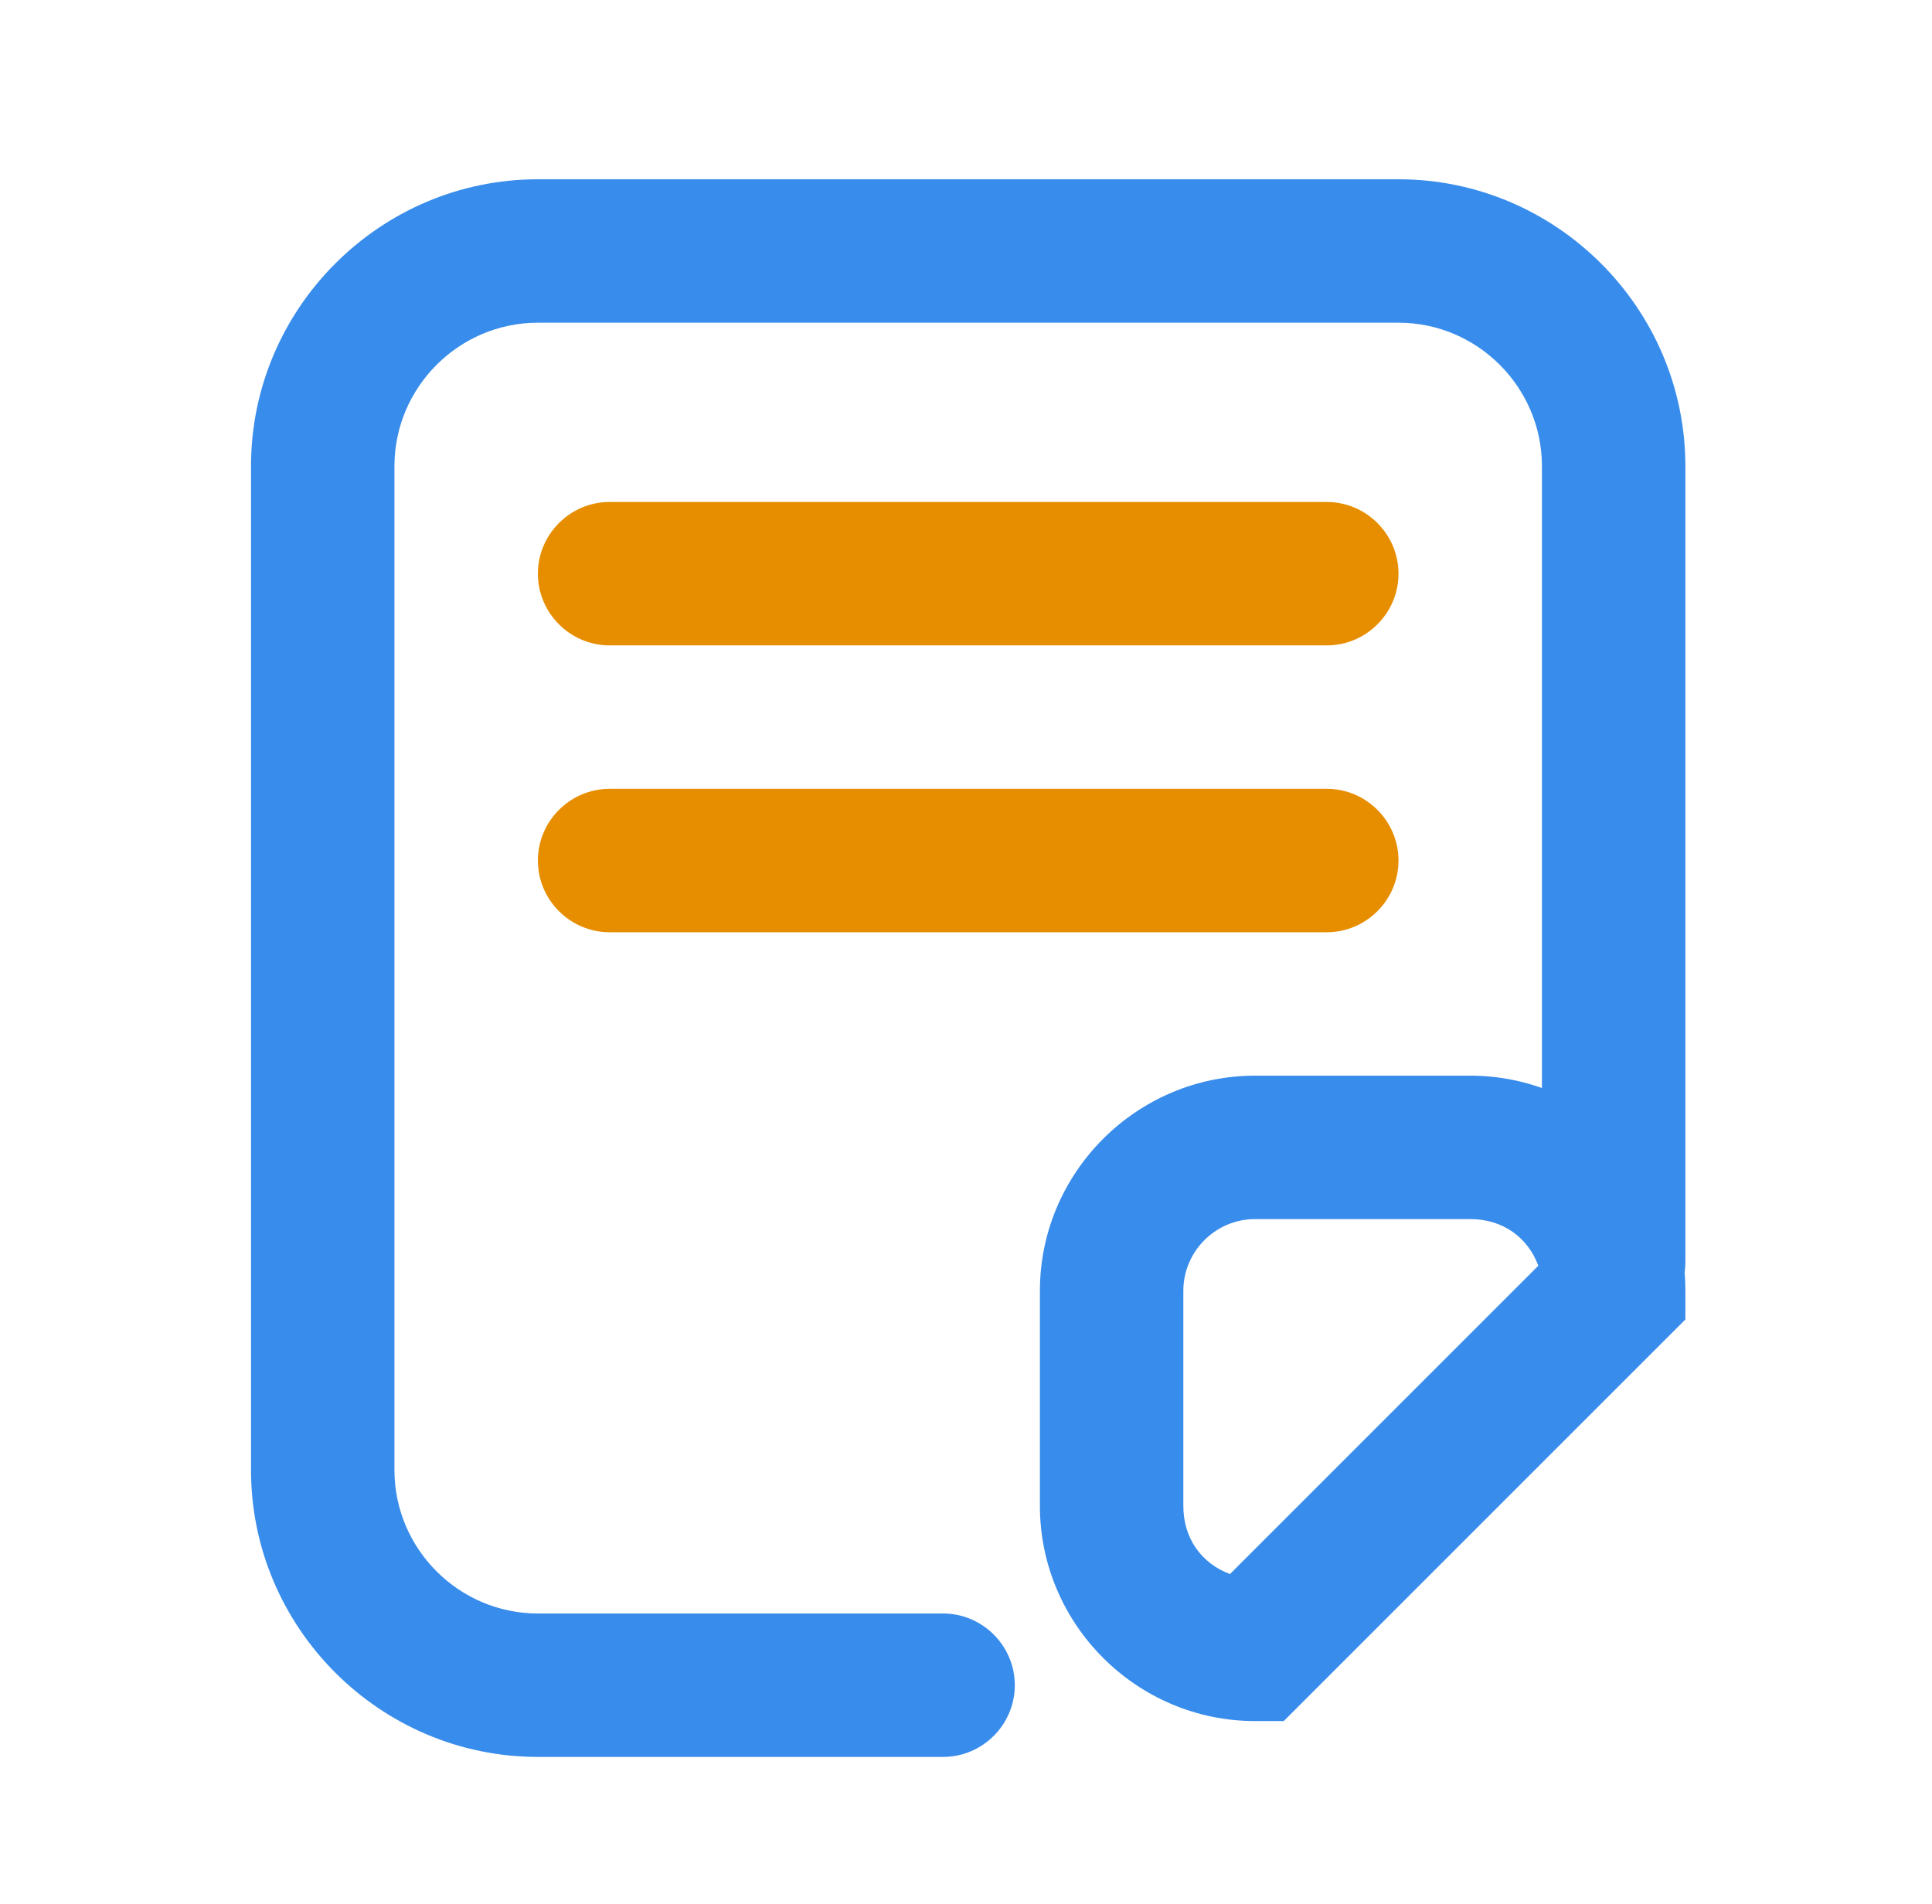 <?xml version="1.0" standalone="no"?><!DOCTYPE svg PUBLIC "-//W3C//DTD SVG 1.1//EN" "http://www.w3.org/Graphics/SVG/1.1/DTD/svg11.dtd"><svg t="1701514909191" class="icon" viewBox="0 0 1039 1024" version="1.1" xmlns="http://www.w3.org/2000/svg" p-id="18984" xmlns:xlink="http://www.w3.org/1999/xlink" width="202.93" height="200"><path d="M507.179 944.934H289.266c-84.851 0-154.275-69.424-154.275-154.275v-539.962c0-84.851 69.424-154.275 154.275-154.275h462.825c84.851 0 154.275 69.424 154.275 154.275V678.81c0 21.213-17.356 38.569-38.569 38.569s-38.569-17.356-38.569-38.569v-428.113c0-42.426-34.712-77.137-77.137-77.137h-462.825c-42.426 0-77.137 34.712-77.137 77.137v539.962c0 42.426 34.712 77.137 77.137 77.137h217.913c21.213 0 38.569 17.356 38.569 38.569s-17.356 38.569-38.569 38.569z" fill="#388CEB" p-id="18985"></path><path d="M713.522 347.119h-385.687c-21.213 0-38.569-17.356-38.569-38.569s17.356-38.569 38.569-38.569h385.687c21.213 0 38.569 17.356 38.569 38.569s-17.356 38.569-38.569 38.569zM713.522 501.394h-385.687c-21.213 0-38.569-17.356-38.569-38.569s17.356-38.569 38.569-38.569h385.687c21.213 0 38.569 17.356 38.569 38.569s-17.356 38.569-38.569 38.569z" fill="#E78E00" p-id="18986"></path><path d="M690.38 925.65h-15.427c-63.638 0-115.706-52.068-115.706-115.706v-115.706c0-63.638 52.068-115.706 115.706-115.706h115.706c63.638 0 115.706 52.068 115.706 115.706v15.427l-215.985 215.985z m-15.427-269.981c-21.213 0-38.569 17.356-38.569 38.569v115.706c0 17.356 9.642 30.855 25.07 36.64l165.846-165.846c-5.785-15.427-19.284-25.07-36.64-25.07h-115.706z" fill="#388CEB" p-id="18987"></path></svg>